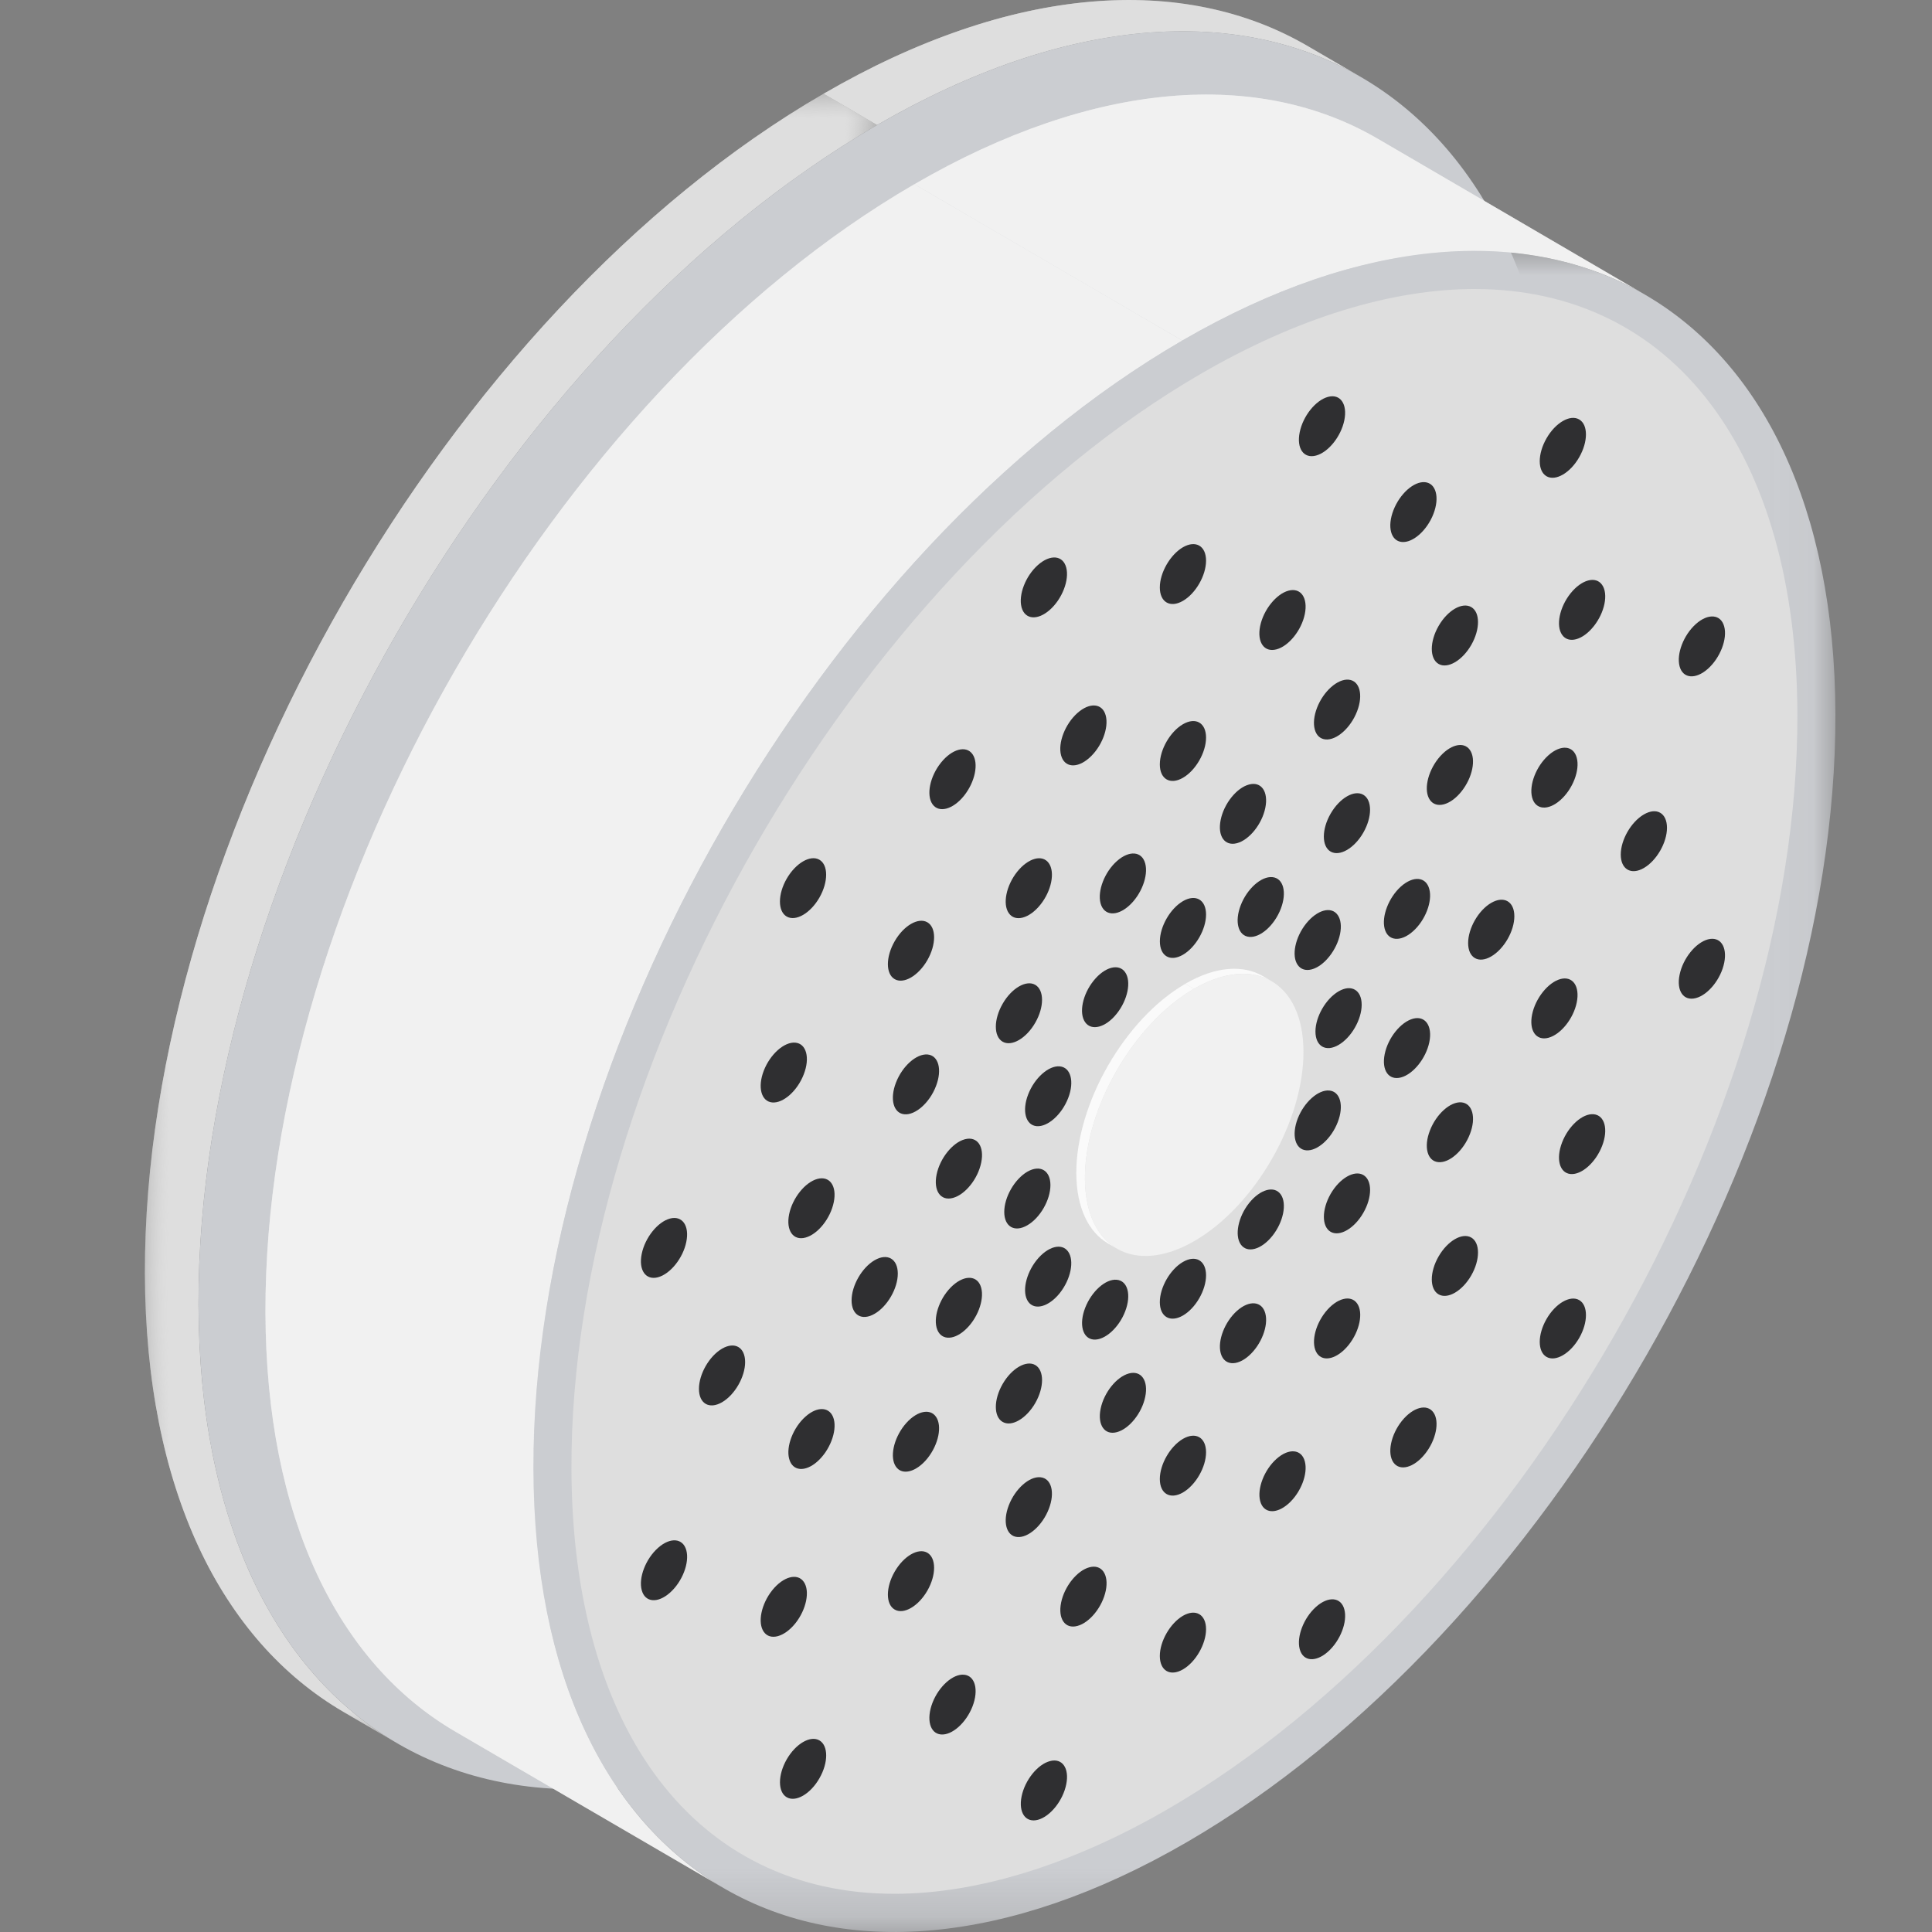<?xml version="1.0" encoding="UTF-8"?>
<svg width="40px" height="40px" viewBox="0 0 40 40" version="1.1" xmlns="http://www.w3.org/2000/svg" xmlns:xlink="http://www.w3.org/1999/xlink">
    <rect x="0" y="0" width="40" height="40" fill="#808080" stroke="none"/>
    <title>icon_消防备份 3</title>
    <defs>
        <path d="M6.318,0 C4.415,0.001 2.269,0.624 0,1.94 L0,1.94 L1.11,2.587 C5.027,0.317 8.577,0.106 11.139,1.602 L11.139,1.602 L10.03,0.954 C8.954,0.327 7.706,0 6.329,0 L6.329,0" id="path-1"></path>
        <polygon id="path-3" points="0 0 15.16 0 15.16 34.15 0 34.15"></polygon>
        <path d="M0,24.321 L0,24.428 C0.013,28.889 1.581,32.027 4.112,33.503 L4.112,33.503 L5.221,34.151 C2.691,32.674 1.122,29.536 1.109,25.075 L1.109,25.075 C1.084,16.096 7.374,5.16 15.159,0.647 L15.159,0.647 L14.049,0 C6.295,4.495 0.024,15.362 0,24.321" id="path-5"></path>
        <path d="M0,1.856 L5.547,5.092 C9.293,2.921 12.688,2.72 15.138,4.149 L15.138,4.149 L9.59,0.912 C8.561,0.312 7.366,0 6.048,0 L6.048,0 C4.227,0 2.172,0.597 0,1.856" id="path-7"></path>
        <path d="M0,23.359 C0.013,27.624 1.512,30.625 3.932,32.036 L3.932,32.036 L9.479,35.273 C7.059,33.862 5.559,30.86 5.547,26.596 L5.547,26.596 C5.522,18.008 11.538,7.55 18.982,3.236 L18.982,3.236 L13.435,0 C5.99,4.314 -0.024,14.772 0,23.359" id="path-9"></path>
        <polygon id="path-11" points="0 0 26.957 0 26.957 34.806 0 34.806"></polygon>
        <path d="M0,0.526 L0.179,0.63 C0.807,0.265 1.377,0.231 1.788,0.472 L1.788,0.472 L1.61,0.367 C1.438,0.267 1.237,0.214 1.015,0.214 L1.015,0.214 C0.71,0.214 0.365,0.314 0,0.526" id="path-13"></path>
        <path d="M0,3.921 C0.002,4.637 0.254,5.141 0.66,5.378 L0.66,5.378 L0.838,5.482 C0.431,5.245 0.18,4.74 0.178,4.025 L0.178,4.025 C0.174,2.583 1.184,0.828 2.434,0.104 L2.434,0.104 L2.255,0 C1.005,0.724 -0.004,2.479 0,3.921" id="path-15"></path>
    </defs>
    <g id="上位机" stroke="none" stroke-width="1" fill="none" fill-rule="evenodd">
        <g id="1_1.光储一体机上位机_首页" transform="translate(-524, -715)">
            <g id="main" transform="translate(212, 102)">
                <g id="2" transform="translate(24, 278)">
                    <g id="能流图1" transform="translate(92, 50)">
                        <g id="编组-15备份" transform="translate(136, 285)">
                            <g id="icon_消防备份-3" transform="translate(60, 0)">
                                <rect id="BG" fill-rule="nonzero" x="0" y="0" width="40" height="40"></rect>
                                <g id="编组" transform="translate(3, 0)">
                                    <path d="M24.079,0.955 L25.189,1.602 C22.625,0.107 19.076,0.318 15.159,2.588 L14.05,1.941 C17.967,-0.329 21.516,-0.54 24.079,0.955" id="Fill-1" fill="#DEDEDE"></path>
                                    <g transform="translate(14.049, 0.001)">
                                        <mask id="mask-2" fill="white">
                                            <use xlink:href="#path-1"></use>
                                        </mask>
                                        <g id="Clip-4"></g>
                                        <path d="M1.11,2.587 L0,1.94 C3.918,-0.33 7.466,-0.541 10.029,0.954 L11.139,1.602 C8.576,0.106 5.027,0.317 1.11,2.587" id="Fill-3" fill="#DEDEDE" mask="url(#mask-2)"></path>
                                    </g>
                                    <g transform="translate(0, 1.941)">
                                        <mask id="mask-4" fill="white">
                                            <use xlink:href="#path-3"></use>
                                        </mask>
                                        <g id="Clip-6"></g>
                                        <path d="M5.221,34.15 L4.112,33.503 C1.582,32.027 0.012,28.889 -0,24.428 C-0.025,15.449 6.264,4.512 14.05,0 L15.16,0.647 C7.374,5.159 1.084,16.096 1.109,25.074 C1.122,29.536 2.691,32.674 5.221,34.15" id="Fill-5" fill="#DEDEDE" mask="url(#mask-4)"></path>
                                    </g>
                                    <g transform="translate(0, 1.941)">
                                        <mask id="mask-6" fill="white">
                                            <use xlink:href="#path-5"></use>
                                        </mask>
                                        <g id="Clip-8"></g>
                                        <path d="M5.221,34.15 L4.112,33.503 C1.582,32.027 0.012,28.889 -0,24.428 C-0.025,15.449 6.264,4.512 14.05,0 L15.16,0.647 C7.374,5.159 1.084,16.096 1.109,25.074 C1.122,29.536 2.691,32.674 5.221,34.15" id="Fill-7" fill="#DEDEDE" mask="url(#mask-6)"></path>
                                    </g>
                                    <g transform="translate(1.11, 0.647)">
                                        <path d="M14.05,1.941 C21.833,-2.571 28.165,1.051 28.19,10.03 C28.216,19.01 21.925,29.947 14.141,34.458 C6.356,38.97 0.025,35.348 0,26.368 C-0.026,17.389 6.265,6.452 14.05,1.941" id="Fill-9" fill="#CBCDD1"></path>
                                        <path d="M24.412,2.224 L29.959,5.46 C27.508,4.03 24.114,4.232 20.368,6.403 L14.821,3.167 C18.567,0.996 21.961,0.794 24.412,2.224" id="Fill-11" fill="#F1F1F1"></path>
                                    </g>
                                    <g transform="translate(15.931, 1.958)">
                                        <mask id="mask-8" fill="white">
                                            <use xlink:href="#path-7"></use>
                                        </mask>
                                        <g id="Clip-14"></g>
                                        <path d="M5.547,5.092 L-0.001,1.856 C3.745,-0.315 7.14,-0.517 9.591,0.913 L15.137,4.149 C12.687,2.719 9.293,2.921 5.547,5.092" id="Fill-13" fill="#F1F1F1" mask="url(#mask-8)"></path>
                                    </g>
                                    <path d="M11.975,39.087 L6.427,35.851 C4.008,34.44 2.508,31.439 2.496,27.173 C2.472,18.587 8.487,8.129 15.931,3.814 L21.478,7.051 C14.033,11.365 8.019,21.822 8.044,30.409 C8.055,34.674 9.555,37.676 11.975,39.087" id="Fill-15" fill="#F1F1F1"></path>
                                    <g transform="translate(2.496, 3.814)">
                                        <mask id="mask-10" fill="white">
                                            <use xlink:href="#path-9"></use>
                                        </mask>
                                        <g id="Clip-18"></g>
                                        <path d="M9.479,35.273 L3.931,32.036 C1.512,30.625 0.012,27.624 -8.4057656e-05,23.359 C-0.024,14.773 5.991,4.315 13.435,-5.99630457e-15 L18.982,3.236 C11.537,7.55 5.523,18.008 5.548,26.595 C5.559,30.86 7.059,33.862 9.479,35.273" id="Fill-17" fill="#F1F1F1" mask="url(#mask-10)"></path>
                                    </g>
                                    <g transform="translate(8.043, 5.194)">
                                        <g>
                                            <mask id="mask-12" fill="white">
                                                <use xlink:href="#path-11"></use>
                                            </mask>
                                            <g id="Clip-20"></g>
                                            <path d="M13.435,1.856 C20.879,-2.458 26.933,1.004 26.957,9.591 C26.982,18.177 20.967,28.635 13.522,32.95 C6.078,37.264 0.024,33.801 0,25.215 C-0.024,16.629 5.991,6.171 13.435,1.856" id="Fill-19" fill="#CBCDD1" mask="url(#mask-12)"></path>
                                        </g>
                                        <path d="M7.475,34.015 C3.365,34.015 0.803,30.642 0.788,25.213 C0.764,16.893 6.615,6.721 13.828,2.54 C15.804,1.395 17.759,0.79 19.484,0.79 C23.593,0.79 26.155,4.163 26.17,9.594 C26.194,17.914 20.344,28.084 13.129,32.265 C11.153,33.41 9.198,34.015 7.475,34.015" id="Fill-21" fill="#DEDEDE"></path>
                                        <path d="M24.069,15.47 C24.325,15.402 24.587,15.074 24.655,14.739 C24.723,14.403 24.572,14.187 24.317,14.255 C24.062,14.324 23.799,14.652 23.731,14.988 C23.662,15.323 23.814,15.539 24.069,15.47" id="Fill-23" fill="#2F2F31"></path>
                                        <path d="M24.317,8.653 C24.572,8.426 24.724,8.034 24.655,7.778 C24.587,7.521 24.324,7.498 24.069,7.725 C23.814,7.952 23.663,8.344 23.731,8.601 C23.799,8.856 24.061,8.88 24.317,8.653" id="Fill-25" fill="#2F2F31"></path>
                                        <path d="M15.035,16.833 C15.035,15.817 14.325,15.406 13.449,15.913 C12.572,16.421 11.863,17.656 11.863,18.672 C11.863,19.687 12.573,20.099 13.449,19.592 C14.325,19.084 15.035,17.849 15.035,16.833" id="Fill-27" fill="#2F2F31"></path>
                                        <path d="M12.668,12.685 C12.6,12.428 12.338,12.406 12.082,12.633 C11.826,12.86 11.675,13.251 11.743,13.508 C11.812,13.764 12.074,13.788 12.33,13.56 C12.585,13.333 12.736,12.941 12.668,12.685" id="Fill-29" fill="#2F2F31"></path>
                                        <path d="M13.927,13.741 C13.927,13.434 13.713,13.31 13.449,13.463 C13.185,13.617 12.971,13.989 12.971,14.295 C12.971,14.602 13.185,14.726 13.449,14.573 C13.713,14.419 13.927,14.047 13.927,13.741" id="Fill-31" fill="#2F2F31"></path>
                                        <path d="M12.252,14.935 C12.12,14.746 11.828,14.825 11.599,15.11 C11.369,15.396 11.291,15.781 11.423,15.969 C11.555,16.158 11.849,16.08 12.077,15.794 C12.306,15.508 12.384,15.124 12.252,14.935" id="Fill-33" fill="#2F2F31"></path>
                                        <path d="M10.898,16.884 C10.669,16.863 10.376,17.123 10.244,17.465 C10.112,17.807 10.191,18.101 10.419,18.122 C10.648,18.142 10.941,17.881 11.073,17.539 C11.205,17.198 11.126,16.904 10.898,16.884" id="Fill-35" fill="#2F2F31"></path>
                                        <path d="M10.227,19.065 C9.963,19.219 9.749,19.591 9.749,19.898 C9.749,20.204 9.963,20.328 10.227,20.174 C10.491,20.022 10.705,19.649 10.705,19.343 C10.705,19.037 10.491,18.913 10.227,19.065" id="Fill-37" fill="#2F2F31"></path>
                                        <path d="M10.419,20.896 C10.191,21.182 10.112,21.566 10.244,21.755 C10.376,21.944 10.669,21.864 10.898,21.579 C11.126,21.293 11.205,20.908 11.072,20.72 C10.941,20.531 10.648,20.61 10.419,20.896" id="Fill-39" fill="#2F2F31"></path>
                                        <path d="M11.424,21.884 C11.292,22.225 11.37,22.519 11.598,22.54 C11.827,22.56 12.12,22.3 12.252,21.958 C12.384,21.616 12.306,21.322 12.077,21.302 C11.848,21.281 11.556,21.542 11.424,21.884" id="Fill-41" fill="#2F2F31"></path>
                                        <path d="M12.97,21.765 C12.97,22.071 13.185,22.195 13.449,22.042 C13.713,21.889 13.927,21.517 13.927,21.21 C13.927,20.904 13.713,20.78 13.449,20.933 C13.185,21.086 12.97,21.458 12.97,21.765" id="Fill-43" fill="#2F2F31"></path>
                                        <path d="M14.646,20.571 C14.778,20.76 15.07,20.681 15.299,20.395 C15.528,20.109 15.606,19.724 15.474,19.536 C15.342,19.347 15.049,19.426 14.82,19.712 C14.592,19.998 14.514,20.382 14.646,20.571" id="Fill-45" fill="#2F2F31"></path>
                                        <path d="M16,18.622 C16.229,18.642 16.521,18.382 16.653,18.04 C16.786,17.699 16.707,17.404 16.478,17.384 C16.25,17.364 15.957,17.624 15.825,17.965 C15.693,18.308 15.771,18.602 16,18.622" id="Fill-47" fill="#2F2F31"></path>
                                        <path d="M16.671,16.44 C16.935,16.287 17.149,15.914 17.149,15.608 C17.149,15.302 16.935,15.177 16.671,15.331 C16.407,15.484 16.192,15.857 16.192,16.162 C16.192,16.469 16.407,16.594 16.671,16.44" id="Fill-49" fill="#2F2F31"></path>
                                        <path d="M16.478,14.61 C16.707,14.324 16.786,13.94 16.653,13.751 C16.521,13.562 16.229,13.641 16,13.926 C15.771,14.212 15.692,14.597 15.825,14.785 C15.957,14.974 16.25,14.896 16.478,14.61" id="Fill-51" fill="#2F2F31"></path>
                                        <path d="M15.474,13.622 C15.606,13.28 15.528,12.986 15.299,12.966 C15.07,12.945 14.777,13.206 14.645,13.548 C14.513,13.889 14.591,14.183 14.821,14.203 C15.05,14.224 15.342,13.964 15.474,13.622" id="Fill-53" fill="#2F2F31"></path>
                                        <path d="M11.85,9.62 C11.782,9.364 11.519,9.341 11.264,9.568 C11.009,9.795 10.857,10.187 10.925,10.443 C10.994,10.7 11.257,10.723 11.511,10.496 C11.767,10.269 11.918,9.877 11.85,9.62" id="Fill-55" fill="#2F2F31"></path>
                                        <path d="M13.927,10.077 C13.927,9.771 13.713,9.647 13.449,9.8 C13.185,9.953 12.97,10.325 12.97,10.632 C12.97,10.938 13.185,11.062 13.449,10.909 C13.713,10.756 13.927,10.384 13.927,10.077" id="Fill-57" fill="#2F2F31"></path>
                                        <path d="M11.032,6.556 C10.964,6.3 10.702,6.277 10.446,6.504 C10.19,6.731 10.039,7.122 10.107,7.379 C10.176,7.635 10.438,7.658 10.694,7.431 C10.949,7.204 11.1,6.813 11.032,6.556" id="Fill-59" fill="#2F2F31"></path>
                                        <path d="M10.391,15.196 C10.205,15.088 9.901,15.264 9.715,15.589 C9.528,15.914 9.528,16.265 9.715,16.373 C9.901,16.481 10.205,16.305 10.391,15.98 C10.578,15.656 10.578,15.305 10.391,15.196" id="Fill-61" fill="#2F2F31"></path>
                                        <path d="M8.157,13.901 C7.97,13.793 7.666,13.969 7.48,14.294 C7.293,14.619 7.293,14.97 7.48,15.078 C7.666,15.186 7.97,15.01 8.157,14.685 C8.343,14.36 8.343,14.009 8.157,13.901" id="Fill-63" fill="#2F2F31"></path>
                                        <path d="M5.922,12.606 C5.735,12.498 5.432,12.674 5.245,12.998 C5.058,13.323 5.058,13.674 5.245,13.782 C5.432,13.89 5.735,13.715 5.922,13.39 C6.108,13.065 6.108,12.714 5.922,12.606" id="Fill-65" fill="#2F2F31"></path>
                                        <path d="M8.934,18.393 C8.678,18.461 8.416,18.789 8.348,19.125 C8.28,19.46 8.431,19.677 8.686,19.608 C8.942,19.539 9.204,19.212 9.272,18.876 C9.341,18.541 9.19,18.325 8.934,18.393" id="Fill-67" fill="#2F2F31"></path>
                                        <path d="M5.881,19.214 C5.626,19.282 5.363,19.611 5.295,19.946 C5.227,20.282 5.379,20.498 5.633,20.429 C5.889,20.36 6.151,20.033 6.219,19.697 C6.288,19.362 6.137,19.146 5.881,19.214" id="Fill-69" fill="#2F2F31"></path>
                                        <path d="M2.828,20.035 C2.573,20.103 2.311,20.431 2.243,20.767 C2.174,21.103 2.326,21.319 2.581,21.25 C2.836,21.181 3.098,20.854 3.166,20.519 C3.235,20.183 3.084,19.967 2.828,20.035" id="Fill-71" fill="#2F2F31"></path>
                                        <path d="M8.686,21.418 C8.431,21.645 8.28,22.037 8.348,22.293 C8.417,22.55 8.679,22.573 8.934,22.345 C9.189,22.118 9.34,21.727 9.272,21.47 C9.204,21.214 8.942,21.191 8.686,21.418" id="Fill-73" fill="#2F2F31"></path>
                                        <path d="M5.634,24.135 C5.378,24.362 5.227,24.755 5.296,25.01 C5.364,25.267 5.626,25.291 5.882,25.063 C6.136,24.836 6.288,24.444 6.22,24.188 C6.151,23.932 5.889,23.908 5.634,24.135" id="Fill-75" fill="#2F2F31"></path>
                                        <path d="M2.581,26.853 C2.325,27.08 2.174,27.472 2.243,27.728 C2.311,27.984 2.573,28.008 2.829,27.78 C3.084,27.553 3.235,27.161 3.167,26.905 C3.099,26.649 2.836,26.626 2.581,26.853" id="Fill-77" fill="#2F2F31"></path>
                                        <path d="M9.715,23.461 C9.528,23.786 9.528,24.137 9.715,24.245 C9.902,24.354 10.205,24.178 10.392,23.853 C10.578,23.528 10.578,23.177 10.392,23.068 C10.205,22.96 9.902,23.136 9.715,23.461" id="Fill-79" fill="#2F2F31"></path>
                                        <path d="M7.48,27.346 C7.293,27.671 7.293,28.022 7.48,28.13 C7.667,28.239 7.97,28.063 8.157,27.739 C8.343,27.414 8.343,27.063 8.157,26.954 C7.97,26.846 7.667,27.021 7.48,27.346" id="Fill-81" fill="#2F2F31"></path>
                                        <path d="M5.245,31.232 C5.059,31.557 5.059,31.908 5.245,32.016 C5.432,32.125 5.736,31.949 5.922,31.624 C6.109,31.299 6.109,30.948 5.922,30.839 C5.736,30.731 5.432,30.907 5.245,31.232" id="Fill-83" fill="#2F2F31"></path>
                                        <path d="M11.744,23.974 C11.676,24.31 11.827,24.526 12.082,24.457 C12.337,24.388 12.6,24.061 12.668,23.725 C12.737,23.39 12.585,23.173 12.33,23.242 C12.074,23.311 11.812,23.638 11.744,23.974" id="Fill-85" fill="#2F2F31"></path>
                                        <path d="M10.926,27.987 C10.858,28.322 11.009,28.539 11.264,28.469 C11.519,28.401 11.782,28.074 11.851,27.738 C11.919,27.403 11.767,27.186 11.512,27.255 C11.256,27.323 10.994,27.651 10.926,27.987" id="Fill-87" fill="#2F2F31"></path>
                                        <path d="M10.108,31.999 C10.04,32.335 10.191,32.551 10.446,32.483 C10.702,32.414 10.964,32.086 11.032,31.75 C11.101,31.415 10.95,31.198 10.694,31.268 C10.438,31.336 10.176,31.663 10.108,31.999" id="Fill-89" fill="#2F2F31"></path>
                                        <path d="M14.23,22.82 C14.298,23.077 14.56,23.101 14.816,22.873 C15.071,22.646 15.223,22.254 15.154,21.998 C15.085,21.742 14.823,21.718 14.568,21.945 C14.313,22.172 14.162,22.564 14.23,22.82" id="Fill-91" fill="#2F2F31"></path>
                                        <path d="M15.048,25.885 C15.116,26.142 15.378,26.164 15.634,25.937 C15.889,25.71 16.041,25.319 15.972,25.062 C15.904,24.806 15.641,24.783 15.386,25.01 C15.131,25.237 14.98,25.628 15.048,25.885" id="Fill-93" fill="#2F2F31"></path>
                                        <path d="M15.866,28.949 C15.934,29.206 16.196,29.229 16.452,29.002 C16.707,28.775 16.859,28.383 16.79,28.127 C16.722,27.87 16.459,27.847 16.204,28.074 C15.949,28.301 15.798,28.693 15.866,28.949" id="Fill-95" fill="#2F2F31"></path>
                                        <path d="M16.506,20.309 C16.693,20.417 16.996,20.242 17.183,19.917 C17.37,19.592 17.37,19.241 17.183,19.133 C16.996,19.025 16.693,19.2 16.506,19.525 C16.32,19.85 16.32,20.201 16.506,20.309" id="Fill-97" fill="#2F2F31"></path>
                                        <path d="M18.741,21.604 C18.928,21.712 19.231,21.537 19.418,21.212 C19.604,20.887 19.604,20.536 19.418,20.428 C19.231,20.32 18.928,20.495 18.741,20.82 C18.554,21.145 18.554,21.496 18.741,21.604" id="Fill-99" fill="#2F2F31"></path>
                                        <path d="M20.976,22.899 C21.162,23.007 21.466,22.832 21.653,22.507 C21.839,22.182 21.839,21.831 21.653,21.723 C21.466,21.615 21.162,21.791 20.976,22.115 C20.789,22.44 20.789,22.791 20.976,22.899" id="Fill-101" fill="#2F2F31"></path>
                                        <path d="M17.964,17.113 C18.219,17.044 18.481,16.716 18.55,16.381 C18.618,16.045 18.466,15.829 18.212,15.897 C17.956,15.967 17.694,16.294 17.626,16.629 C17.557,16.965 17.708,17.181 17.964,17.113" id="Fill-103" fill="#2F2F31"></path>
                                        <path d="M21.016,16.292 C21.272,16.223 21.534,15.895 21.602,15.56 C21.67,15.224 21.519,15.008 21.264,15.076 C21.009,15.146 20.747,15.473 20.678,15.808 C20.609,16.144 20.761,16.36 21.016,16.292" id="Fill-105" fill="#2F2F31"></path>
                                        <path d="M18.211,14.088 C18.467,13.861 18.618,13.468 18.549,13.213 C18.481,12.956 18.219,12.932 17.963,13.159 C17.709,13.387 17.557,13.779 17.625,14.035 C17.693,14.291 17.956,14.315 18.211,14.088" id="Fill-107" fill="#2F2F31"></path>
                                        <path d="M21.264,11.37 C21.52,11.143 21.671,10.751 21.602,10.495 C21.534,10.239 21.272,10.215 21.016,10.443 C20.761,10.67 20.61,11.061 20.678,11.318 C20.746,11.574 21.008,11.597 21.264,11.37" id="Fill-109" fill="#2F2F31"></path>
                                        <path d="M17.183,12.045 C17.369,11.72 17.369,11.369 17.183,11.261 C16.996,11.152 16.693,11.328 16.506,11.652 C16.319,11.977 16.319,12.328 16.506,12.437 C16.693,12.545 16.996,12.37 17.183,12.045" id="Fill-111" fill="#2F2F31"></path>
                                        <path d="M19.418,8.159 C19.604,7.834 19.604,7.483 19.418,7.375 C19.231,7.266 18.927,7.442 18.741,7.767 C18.554,8.092 18.554,8.443 18.741,8.552 C18.927,8.66 19.231,8.484 19.418,8.159" id="Fill-113" fill="#2F2F31"></path>
                                        <path d="M21.652,4.274 C21.839,3.949 21.839,3.598 21.652,3.49 C21.466,3.381 21.162,3.556 20.976,3.881 C20.789,4.206 20.789,4.557 20.976,4.666 C21.162,4.774 21.466,4.599 21.652,4.274" id="Fill-115" fill="#2F2F31"></path>
                                        <path d="M15.154,11.531 C15.222,11.196 15.071,10.979 14.816,11.049 C14.56,11.117 14.298,11.444 14.23,11.78 C14.161,12.115 14.312,12.331 14.568,12.263 C14.823,12.195 15.086,11.867 15.154,11.531" id="Fill-117" fill="#2F2F31"></path>
                                        <path d="M15.972,7.519 C16.04,7.183 15.889,6.967 15.634,7.035 C15.378,7.104 15.116,7.432 15.047,7.768 C14.979,8.103 15.13,8.319 15.386,8.25 C15.641,8.182 15.904,7.854 15.972,7.519" id="Fill-119" fill="#2F2F31"></path>
                                        <path d="M16.79,3.506 C16.858,3.17 16.706,2.954 16.452,3.023 C16.196,3.092 15.934,3.419 15.866,3.755 C15.797,4.09 15.948,4.307 16.204,4.238 C16.459,4.17 16.722,3.842 16.79,3.506" id="Fill-121" fill="#2F2F31"></path>
                                        <path d="M13.927,6.414 C13.927,6.108 13.713,5.984 13.449,6.136 C13.185,6.29 12.97,6.662 12.97,6.968 C12.97,7.275 13.185,7.399 13.449,7.246 C13.713,7.093 13.927,6.72 13.927,6.414" id="Fill-123" fill="#2F2F31"></path>
                                        <path d="M10.672,12.678 C10.54,12.489 10.247,12.568 10.018,12.853 C9.789,13.139 9.711,13.524 9.843,13.712 C9.975,13.902 10.268,13.823 10.497,13.537 C10.726,13.251 10.804,12.867 10.672,12.678" id="Fill-125" fill="#2F2F31"></path>
                                        <path d="M9.092,10.421 C8.96,10.232 8.667,10.311 8.438,10.597 C8.209,10.883 8.131,11.268 8.263,11.456 C8.395,11.645 8.688,11.566 8.917,11.28 C9.145,10.994 9.224,10.609 9.092,10.421" id="Fill-127" fill="#2F2F31"></path>
                                        <path d="M8.161,16.638 C7.932,16.618 7.639,16.878 7.507,17.22 C7.375,17.561 7.454,17.856 7.682,17.876 C7.911,17.896 8.204,17.636 8.335,17.294 C8.468,16.952 8.389,16.658 8.161,16.638" id="Fill-129" fill="#2F2F31"></path>
                                        <path d="M5.424,16.393 C5.195,16.372 4.902,16.632 4.77,16.974 C4.638,17.316 4.717,17.61 4.945,17.631 C5.174,17.651 5.466,17.391 5.598,17.049 C5.731,16.707 5.652,16.413 5.424,16.393" id="Fill-131" fill="#2F2F31"></path>
                                        <path d="M7.066,20.897 C6.802,21.05 6.588,21.423 6.588,21.729 C6.588,22.036 6.802,22.16 7.066,22.006 C7.33,21.853 7.545,21.48 7.545,21.175 C7.545,20.868 7.33,20.744 7.066,20.897" id="Fill-133" fill="#2F2F31"></path>
                                        <path d="M3.906,22.729 C3.642,22.882 3.428,23.255 3.428,23.561 C3.428,23.867 3.642,23.991 3.906,23.838 C4.17,23.685 4.384,23.312 4.384,23.006 C4.384,22.7 4.17,22.575 3.906,22.729" id="Fill-135" fill="#2F2F31"></path>
                                        <path d="M7.682,24.314 C7.454,24.6 7.375,24.984 7.507,25.173 C7.639,25.362 7.932,25.282 8.161,24.997 C8.389,24.711 8.468,24.326 8.335,24.138 C8.204,23.949 7.911,24.027 7.682,24.314" id="Fill-137" fill="#2F2F31"></path>
                                        <path d="M4.945,27.731 C4.717,28.018 4.638,28.401 4.77,28.591 C4.902,28.78 5.195,28.7 5.424,28.415 C5.652,28.129 5.731,27.744 5.598,27.556 C5.467,27.367 5.174,27.445 4.945,27.731" id="Fill-139" fill="#2F2F31"></path>
                                        <path d="M9.843,25.972 C9.711,26.314 9.79,26.607 10.018,26.628 C10.247,26.649 10.54,26.388 10.672,26.046 C10.804,25.704 10.726,25.411 10.497,25.391 C10.268,25.369 9.975,25.63 9.843,25.972" id="Fill-141" fill="#2F2F31"></path>
                                        <path d="M8.263,30.06 C8.131,30.402 8.209,30.696 8.438,30.716 C8.667,30.737 8.96,30.476 9.092,30.135 C9.224,29.793 9.146,29.499 8.916,29.479 C8.688,29.458 8.395,29.719 8.263,30.06" id="Fill-143" fill="#2F2F31"></path>
                                        <path d="M12.97,25.428 C12.97,25.734 13.185,25.858 13.449,25.706 C13.713,25.552 13.927,25.18 13.927,24.874 C13.927,24.567 13.713,24.443 13.449,24.596 C13.185,24.75 12.97,25.122 12.97,25.428" id="Fill-145" fill="#2F2F31"></path>
                                        <path d="M12.97,29.091 C12.97,29.398 13.185,29.522 13.449,29.369 C13.713,29.216 13.927,28.843 13.927,28.537 C13.927,28.231 13.713,28.107 13.449,28.259 C13.185,28.413 12.97,28.785 12.97,29.091" id="Fill-147" fill="#2F2F31"></path>
                                        <path d="M16.226,22.828 C16.358,23.017 16.65,22.937 16.879,22.652 C17.108,22.366 17.187,21.981 17.055,21.793 C16.923,21.604 16.63,21.682 16.401,21.968 C16.172,22.255 16.094,22.639 16.226,22.828" id="Fill-149" fill="#2F2F31"></path>
                                        <path d="M17.806,25.084 C17.938,25.273 18.231,25.194 18.459,24.909 C18.689,24.623 18.767,24.238 18.635,24.05 C18.503,23.861 18.21,23.939 17.981,24.225 C17.752,24.511 17.674,24.895 17.806,25.084" id="Fill-151" fill="#2F2F31"></path>
                                        <path d="M18.737,18.867 C18.966,18.888 19.258,18.628 19.39,18.286 C19.523,17.944 19.444,17.65 19.215,17.629 C18.987,17.609 18.694,17.869 18.562,18.212 C18.429,18.553 18.508,18.847 18.737,18.867" id="Fill-153" fill="#2F2F31"></path>
                                        <path d="M21.474,19.113 C21.703,19.133 21.995,18.873 22.127,18.531 C22.26,18.189 22.181,17.896 21.952,17.875 C21.724,17.854 21.431,18.115 21.299,18.457 C21.166,18.799 21.245,19.092 21.474,19.113" id="Fill-155" fill="#2F2F31"></path>
                                        <path d="M19.831,14.608 C20.095,14.455 20.31,14.083 20.31,13.776 C20.31,13.47 20.095,13.346 19.831,13.499 C19.567,13.652 19.353,14.025 19.353,14.331 C19.353,14.637 19.567,14.762 19.831,14.608" id="Fill-157" fill="#2F2F31"></path>
                                        <path d="M22.992,12.777 C23.256,12.623 23.47,12.251 23.47,11.945 C23.47,11.638 23.256,11.514 22.992,11.668 C22.728,11.821 22.513,12.193 22.513,12.499 C22.513,12.805 22.728,12.93 22.992,12.777" id="Fill-159" fill="#2F2F31"></path>
                                        <path d="M19.215,11.192 C19.444,10.906 19.522,10.522 19.39,10.333 C19.258,10.144 18.966,10.223 18.737,10.508 C18.508,10.795 18.429,11.179 18.562,11.368 C18.694,11.557 18.987,11.478 19.215,11.192" id="Fill-161" fill="#2F2F31"></path>
                                        <path d="M21.952,7.774 C22.181,7.488 22.26,7.104 22.127,6.915 C21.995,6.726 21.703,6.805 21.474,7.09 C21.245,7.377 21.166,7.761 21.299,7.95 C21.431,8.139 21.724,8.06 21.952,7.774" id="Fill-163" fill="#2F2F31"></path>
                                        <path d="M17.054,9.533 C17.186,9.192 17.108,8.898 16.879,8.878 C16.651,8.857 16.357,9.117 16.225,9.459 C16.093,9.801 16.172,10.095 16.401,10.115 C16.63,10.136 16.922,9.875 17.054,9.533" id="Fill-165" fill="#2F2F31"></path>
                                        <path d="M18.635,5.445 C18.767,5.103 18.688,4.81 18.46,4.789 C18.23,4.768 17.938,5.029 17.806,5.371 C17.674,5.713 17.752,6.006 17.981,6.027 C18.21,6.048 18.503,5.787 18.635,5.445" id="Fill-167" fill="#2F2F31"></path>
                                        <path d="M15.106,15.016 L15.285,15.12 C14.874,14.88 14.304,14.914 13.675,15.279 L13.497,15.174 C14.125,14.81 14.695,14.777 15.106,15.016" id="Fill-169" fill="#FAFAFA"></path>
                                    </g>
                                    <g transform="translate(21.539, 19.843)">
                                        <mask id="mask-14" fill="white">
                                            <use xlink:href="#path-13"></use>
                                        </mask>
                                        <g id="Clip-172"></g>
                                        <path d="M0.178,0.629 L0,0.526 C0.629,0.161 1.199,0.127 1.61,0.367 L1.788,0.472 C1.376,0.231 0.807,0.265 0.178,0.629" id="Fill-171" fill="#FAFAFA" mask="url(#mask-14)"></path>
                                    </g>
                                    <path d="M20.122,25.851 L19.944,25.747 C19.538,25.51 19.287,25.006 19.284,24.29 C19.28,22.849 20.29,21.093 21.54,20.369 L21.718,20.473 C20.468,21.197 19.458,22.953 19.462,24.394 C19.464,25.11 19.716,25.614 20.122,25.851" id="Fill-173" fill="#FAFAFA"></path>
                                    <g transform="translate(19.284, 20.369)">
                                        <mask id="mask-16" fill="white">
                                            <use xlink:href="#path-15"></use>
                                        </mask>
                                        <g id="Clip-176"></g>
                                        <path d="M0.838,5.482 L0.66,5.378 C0.254,5.141 0.002,4.637 -0,3.92 C-0.004,2.48 1.005,0.724 2.255,-0 L2.434,0.103 C1.183,0.828 0.174,2.584 0.178,4.025 C0.18,4.741 0.432,5.245 0.838,5.482" id="Fill-175" fill="#FAFAFA" mask="url(#mask-16)"></path>
                                    </g>
                                    <path d="M21.718,20.473 C22.967,19.749 23.983,20.33 23.987,21.772 C23.992,23.213 22.982,24.968 21.732,25.692 C20.483,26.416 19.466,25.835 19.462,24.394 C19.458,22.953 20.467,21.197 21.718,20.473" id="Fill-177" fill="#F1F1F1"></path>
                                </g>
                            </g>
                        </g>
                    </g>
                </g>
            </g>
        </g>
    </g>
</svg>